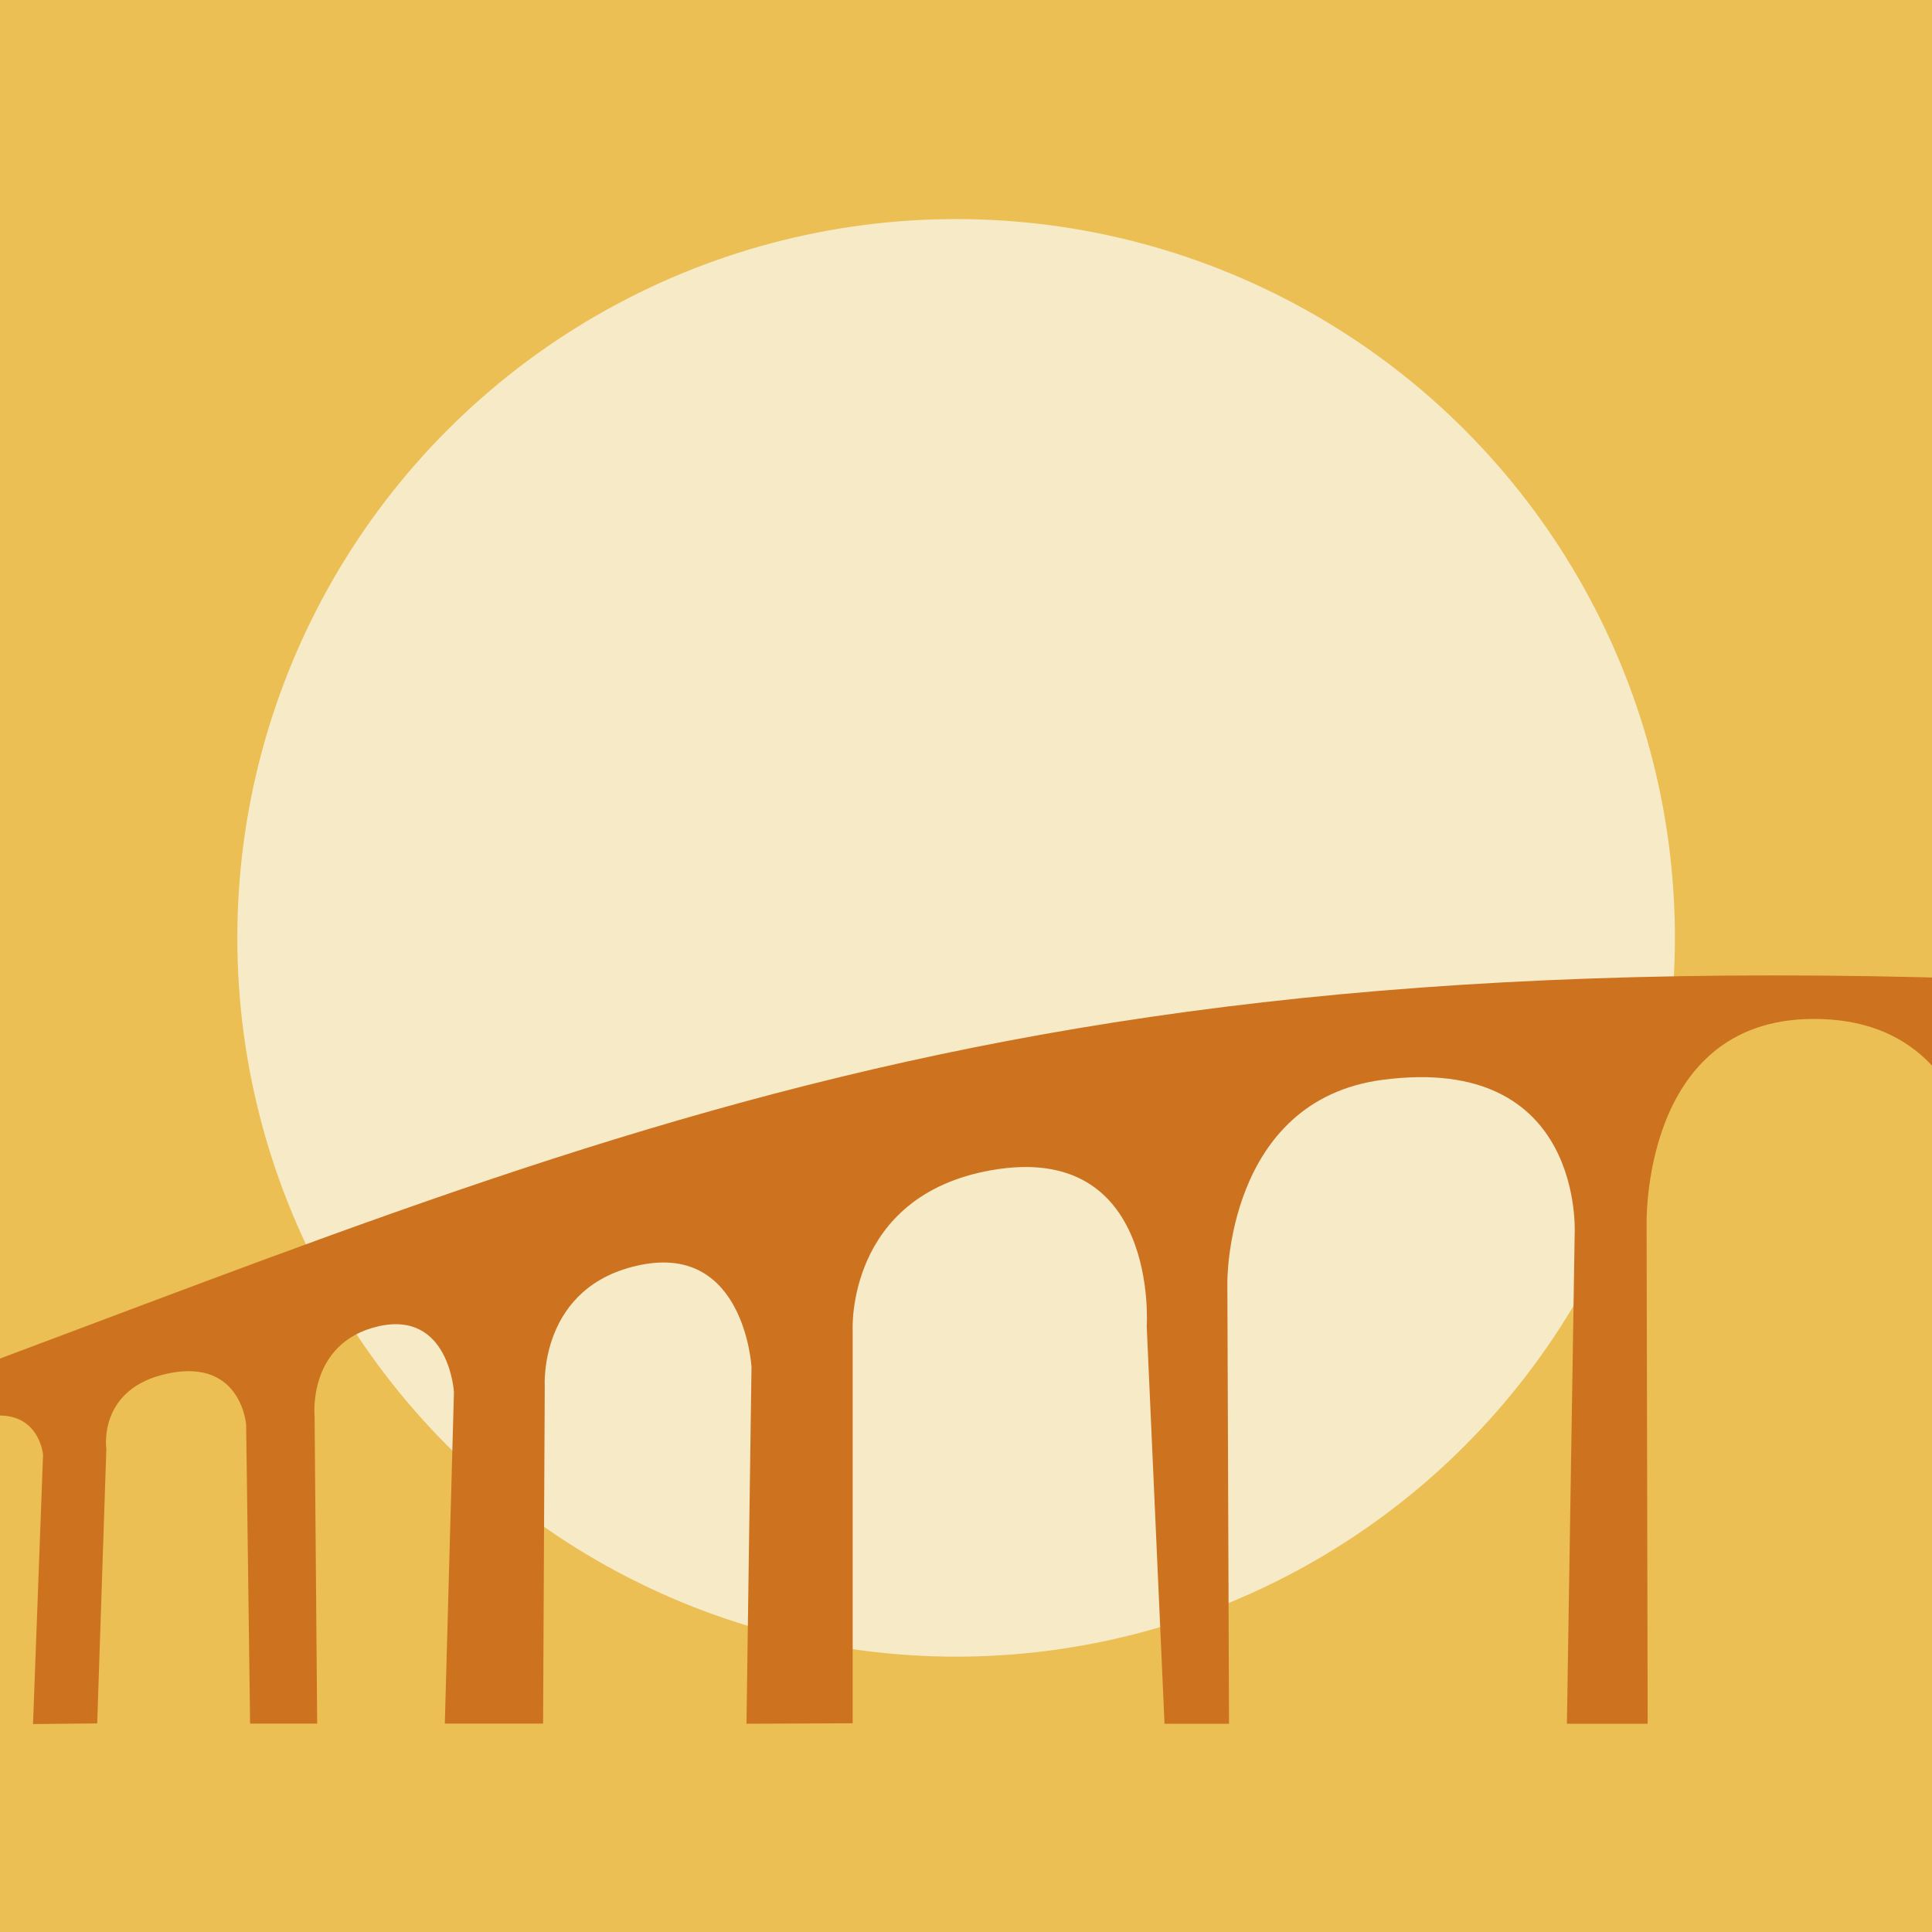 <?xml version="1.0" encoding="UTF-8" standalone="no"?>
<!-- Created with Inkscape (http://www.inkscape.org/) -->

<svg
   width="48"
   height="48"
   viewBox="0 0 12.7 12.7"
   version="1.1"
   id="svg142569"
   inkscape:version="1.2.2 (b0a8486541, 2022-12-01)"
   sodipodi:docname="icon.svg"
   xmlns:inkscape="http://www.inkscape.org/namespaces/inkscape"
   xmlns:sodipodi="http://sodipodi.sourceforge.net/DTD/sodipodi-0.dtd"
   xmlns="http://www.w3.org/2000/svg"
   xmlns:svg="http://www.w3.org/2000/svg">
  <sodipodi:namedview
     id="namedview142571"
     pagecolor="#ffffff"
     bordercolor="#666666"
     borderopacity="1.0"
     inkscape:showpageshadow="2"
     inkscape:pageopacity="0.0"
     inkscape:pagecheckerboard="0"
     inkscape:deskcolor="#d1d1d1"
     inkscape:document-units="mm"
     showgrid="false"
     inkscape:zoom="1.8761364"
     inkscape:cx="-63.16172"
     inkscape:cy="175.09388"
     inkscape:window-width="1452"
     inkscape:window-height="1230"
     inkscape:window-x="166"
     inkscape:window-y="82"
     inkscape:window-maximized="0"
     inkscape:current-layer="layer1" />
  <defs
     id="defs142566" />
  <g
     inkscape:label="Layer 1"
     inkscape:groupmode="layer"
     id="layer1">
    <rect
       style="fill:#ebbf54;fill-opacity:1;stroke-width:2.026;stroke-linecap:round;stroke-linejoin:round"
       id="rect25542"
       width="12.7"
       height="12.7"
       x="0"
       y="0" />
    <circle
       style="fill:#f7eac7;fill-opacity:1;stroke-width:2.026;stroke-linecap:round;stroke-linejoin:round"
       id="path41262"
       cx="6.285"
       cy="6.165"
       r="4.725" />
    <path
       d="m -2.51,9.842 0.33,1.489 h 0.789 l 0.067,-1.453 c 0,0 -0.01,-0.247 0.277,-0.28 0.287,-0.032 0.269,0.173 0.269,0.173 l -0.051,1.559 h 0.386 l 0.041,-1.688 c 0,0 -0.03,-0.269 0.314,-0.329 0.344,-0.061 0.371,0.249 0.371,0.249 l -0.066,1.771 0.422,-0.004 0.06,-1.804 c 0,0 -0.061,-0.403 0.413,-0.498 0.474,-0.095 0.506,0.338 0.506,0.338 l 0.026,1.965 0.441,2e-6 -0.017,-2.017 c 0,0 -0.05,-0.485 0.417,-0.594 0.467,-0.108 0.499,0.432 0.499,0.432 l -0.06,2.179 h 0.646 l 0.011,-2.216 c 0,0 -0.043,-0.666 0.635,-0.8 0.678,-0.134 0.724,0.671 0.724,0.671 L 4.907,11.331 5.605,11.328 V 8.742 c 0,0 -0.043,-0.879 0.908,-1.049 1.109,-0.198 1.025,1.026 1.025,1.026 l 0.117,2.612 h 0.424 l -0.011,-2.9 c 0,0 -0.012,-1.198 1.022,-1.333 1.332,-0.174 1.261,1.017 1.261,1.017 l -0.051,3.216 h 0.531 l -0.007,-3.268 c 0,0 -0.044,-1.358 1.09,-1.365 1.337,-0.008 1.128,1.691 1.128,1.691 l 0.008,2.947 0.502,-0.009 V 8.748 c 0,0 -0.056,-1.926 1.156,-1.878 1.367,0.054 1.17,1.878 1.17,1.878 l -3.2e-5,2.583 h 0.423 l 0.014,-2.975 c 0,0 0.106,-1.126 1.138,-1.109 1.33,0.023 1.246,1.421 1.246,1.421 l 0.022,2.663 h 0.368 l 7.71e-4,-3.128 c 0,0 -0.125,-0.954 0.642,-0.836 0.618,0.095 0.546,0.749 0.546,0.749 l -0.026,3.215 H 20.567 V 8.119 c 0,0 0.005,-0.54 0.415,-0.466 0.397,0.072 0.451,0.453 0.451,0.453 v 3.225 h 0.283 V 8.368 c 0,0 -0.013,-0.541 0.426,-0.485 0.435,0.055 0.347,0.485 0.347,0.485 V 11.331 h 0.282 l -1.21e-4,-2.961 c 0,0 -0.009,-0.341 0.344,-0.325 0.34,0.015 0.335,0.456 0.335,0.456 v 2.83 h 0.271 l 0.011,-2.753 c 0,0 -0.056,-0.355 0.304,-0.334 0.35,0.021 0.306,0.447 0.306,0.447 l 0.007,2.639 h 0.267 l -0.004,-2.623 c 0,0 0.026,-0.318 0.314,-0.281 0.342,0.044 0.343,0.424 0.343,0.424 l -0.005,2.477 h 0.27 l 0.007,-2.396 c 0,0 -0.044,-0.36 0.334,-0.33 0.36,0.028 0.313,0.407 0.313,0.407 v 2.32 l 0.249,-1.2e-5 -7.7e-4,-2.22 c 0,0 0.006,-0.385 0.378,-0.32 0.356,0.062 0.305,0.448 0.305,0.448 l 0.009,2.092 H 27.346 V 9.33 c 0,0 -0.04,-0.384 0.324,-0.354 0.38,0.031 0.342,0.391 0.342,0.391 v 1.961 h 0.207 V 9.551 c 0,0 -0.009,-0.374 0.332,-0.349 0.366,0.027 0.324,0.361 0.324,0.361 v 1.764 h 0.22 V 9.724 c 0,0 0.038,-0.337 0.357,-0.295 0.358,0.047 0.335,0.444 0.335,0.444 V 11.328 H 30.014 V 10.02 c 0,0 -0.044,-0.344 0.312,-0.321 0.365,0.023 0.314,0.322 0.314,0.322 v 1.307 l 0.242,3e-6 0.764,-1.301 C 30.864,9.368 20.216,6.66 12.966,6.433 5.717,6.205 3.248,7.847 -2.51,9.842 Z"
       fill="#cd7320"
       id="path79433"
       style="stroke-width:1"
       sodipodi:nodetypes="ccccsccccscccccccccccccccccccccccccccccccccccccccccccccccccsccccsccccsccccsccccscccccccccsccccsccccsccccsccccscccczc" />
  </g>
</svg>
